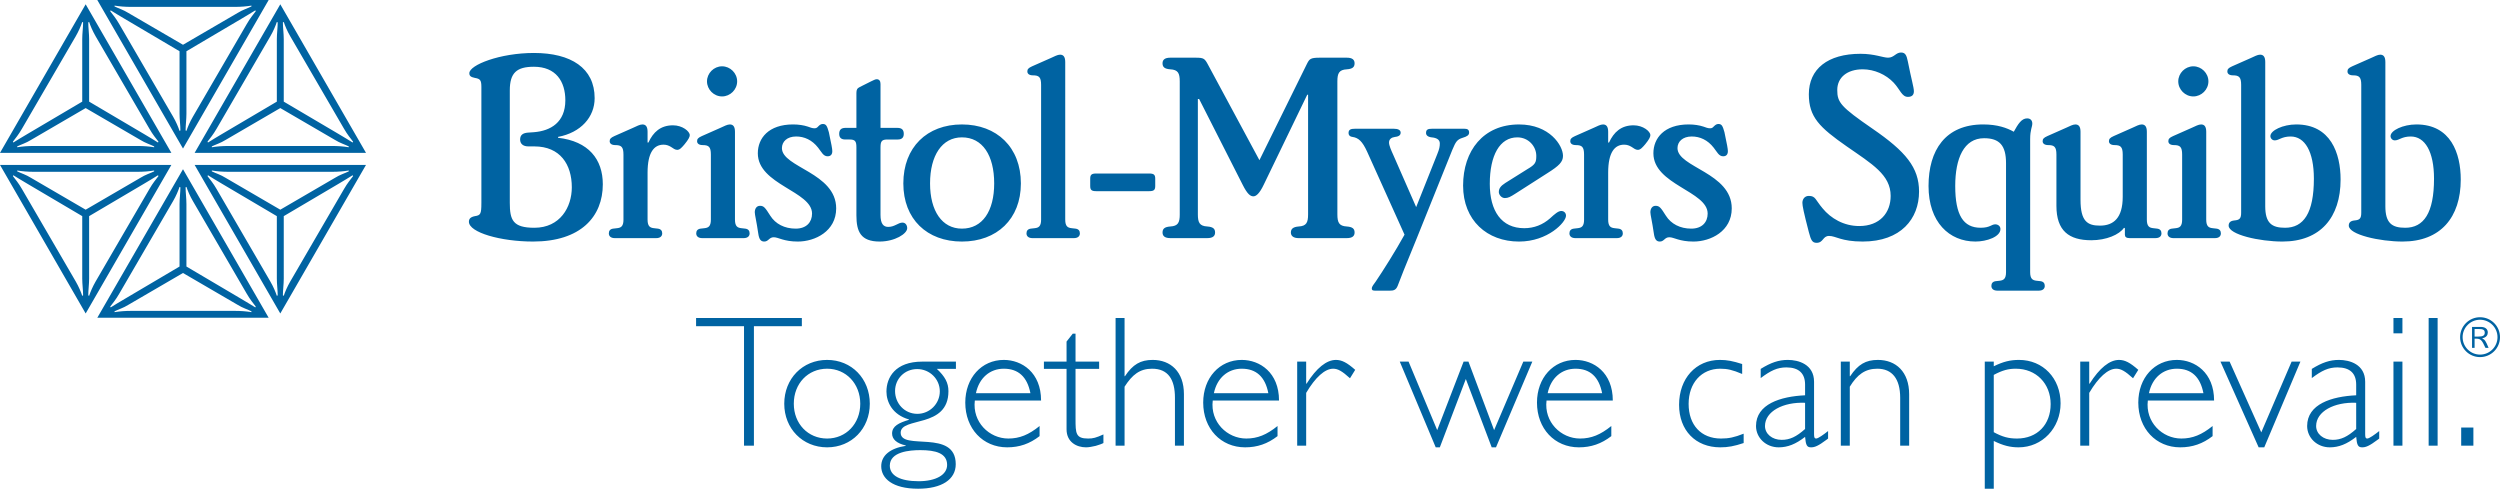<?xml version="1.0" encoding="utf-8"?>
<!-- Generator: Adobe Illustrator 15.1.0, SVG Export Plug-In . SVG Version: 6.00 Build 0)  -->
<!DOCTYPE svg PUBLIC "-//W3C//DTD SVG 1.0//EN" "http://www.w3.org/TR/2001/REC-SVG-20010904/DTD/svg10.dtd">
<svg version="1.0" id="Layer_1" xmlns="http://www.w3.org/2000/svg" xmlns:xlink="http://www.w3.org/1999/xlink" x="0px" y="0px"
	 width="562.704px" height="110px" viewBox="0 0 562.704 110" enable-background="new 0 0 562.704 110" xml:space="preserve">
<g>
	<path fill="#0063A2" d="M490.287,18.315c0,1.84,1.55,3.39,3.391,3.39c1.845,0,3.396-1.55,3.396-3.39s-1.551-3.39-3.396-3.39
		C491.837,14.925,490.287,16.476,490.287,18.315 M536.901,13.958c0-1.262-0.483-1.652-1.16-1.652c-0.578,0-1.257,0.39-2.13,0.779
		l-4.168,1.84c-0.872,0.389-1.068,0.678-1.068,1.161c0,0.49,0.39,0.873,1.262,0.873c1.357,0,1.84,0.39,1.84,2.135v28.783
		c0,1.355-0.39,1.645-1.55,1.746c-0.872,0.093-1.257,0.483-1.257,1.161c0,2.035,6.978,3.585,12.112,3.585
		c8.527,0,13.088-5.425,13.088-13.958c0-5.908-2.229-12.401-9.985-12.401c-3.008,0-5.815,1.356-5.815,2.619
		c0,0.483,0.384,0.967,0.967,0.967c0.967,0,1.552-0.873,3.585-0.873c3.196,0,5.232,3.39,5.232,9.5
		c0,7.754-2.324,11.044-6.487,11.044c-3.008,0-4.465-1.068-4.465-4.847V13.958z M425.552,44.097c0,3.78-2.423,6.781-7.076,6.781
		c-3.491,0-6.399-1.739-8.238-3.975c-1.652-1.934-1.551-2.807-3.103-2.807c-0.967,0-1.45,0.779-1.45,1.551
		c0,0.678,0.29,2.128,1.45,6.592c0.483,1.833,0.773,2.417,1.746,2.417c1.551,0,1.357-1.551,2.807-1.551
		c1.55,0,2.718,1.263,7.566,1.263c8.621,0,12.689-5.137,12.689-11.239c0-5.431-3.001-9.017-10.467-14.153
		c-7.17-4.941-7.942-5.915-7.942-8.722c0-2.813,2.229-4.652,5.72-4.652c2.612,0,5.23,1.161,6.976,3.008
		c1.45,1.544,1.84,3.196,3.195,3.196c0.874,0,1.356-0.39,1.356-1.262s-0.577-2.712-1.356-6.687c-0.289-1.45-0.583-2.035-1.55-2.035
		c-1.162,0-1.55,1.162-2.908,1.162c-1.161,0-3-0.873-6.204-0.873c-7.365,0-11.628,3.397-11.628,9.11
		c0,5.136,2.424,7.466,8.527,11.729C421.383,36.926,425.552,39.343,425.552,44.097 M451.521,61.251c0,1.551-0.584,1.839-1.451,1.94
		l-0.872,0.094c-0.679,0.094-0.974,0.483-0.974,1.067c0,0.578,0.39,1.068,1.356,1.068h9.306c0.967,0,1.356-0.49,1.356-1.068
		c0-0.583-0.29-0.973-0.967-1.067l-0.874-0.094c-0.873-0.101-1.45-0.389-1.45-1.94V31.307c0-2.136,0.483-2.719,0.483-3.491
		c0-0.678-0.388-1.169-1.161-1.169c-1.263,0-2.041,1.262-3.008,3.008c-1.551-0.872-3.686-1.645-6.881-1.645
		c-8.527,0-12.307,5.814-12.307,13.857c0,8.137,4.653,12.501,10.561,12.501c2.525,0,5.626-1.067,5.626-2.813
		c0-0.678-0.583-1.062-1.162-1.062c-0.879,0-1.168,0.772-3.296,0.772c-3.88,0-5.72-2.806-5.72-9.399
		c0-6.204,1.94-10.755,6.493-10.755c3.49,0,4.941,1.645,4.941,5.62V61.251z M491.16,49.428c0,1.55-0.578,1.839-1.457,1.934
		l-0.867,0.1c-0.679,0.095-0.967,0.483-0.967,1.068c0,0.577,0.382,1.068,1.349,1.068h9.306c0.974,0,1.356-0.491,1.356-1.068
		c0-0.584-0.29-0.973-0.967-1.068l-0.874-0.1c-0.873-0.094-1.457-0.383-1.457-1.934V29.655c0-1.262-0.482-1.645-1.161-1.645
		c-0.578,0-1.255,0.382-2.128,0.772l-4.17,1.846c-0.873,0.383-1.067,0.678-1.067,1.162s0.39,0.866,1.263,0.866
		c1.355,0,1.84,0.39,1.84,2.135V49.428z M485.15,53.597c0.974,0,1.357-0.491,1.357-1.068c0-0.584-0.289-0.973-0.967-1.068
		l-0.873-0.1c-0.872-0.094-1.451-0.383-1.451-1.934V29.655c0-1.262-0.49-1.645-1.167-1.645c-0.578,0-1.256,0.382-2.128,0.772
		l-4.169,1.846c-0.872,0.383-1.068,0.678-1.068,1.162s0.39,0.866,1.263,0.866c1.356,0,1.839,0.39,1.839,2.135v9.5
		c0,4.747-2.034,6.493-5.135,6.493c-2.814,0-4.365-0.973-4.365-5.814V29.655c0-1.262-0.483-1.645-1.161-1.645
		c-0.577,0-1.255,0.382-2.127,0.772l-4.17,1.846c-0.873,0.383-1.067,0.678-1.067,1.162s0.389,0.866,1.263,0.866
		c1.355,0,1.839,0.39,1.839,2.135v11.535c0,5.619,2.813,7.748,7.848,7.748c3.391,0,6.304-1.255,7.366-2.806l0.195,0.094v1.457
		c0,0.483,0.295,0.779,1.067,0.779H485.15z M509.865,13.958c0-1.262-0.483-1.652-1.163-1.652c-0.583,0-1.262,0.39-2.135,0.779
		l-4.162,1.84c-0.873,0.389-1.068,0.678-1.068,1.161c0,0.49,0.382,0.873,1.262,0.873c1.35,0,1.841,0.39,1.841,2.135v28.783
		c0,1.355-0.39,1.645-1.551,1.746c-0.874,0.093-1.262,0.483-1.262,1.161c0,2.035,6.975,3.585,12.11,3.585
		c8.535,0,13.087-5.425,13.087-13.958c0-5.908-2.229-12.401-9.985-12.401c-3,0-5.814,1.356-5.814,2.619
		c0,0.483,0.39,0.967,0.975,0.967c0.967,0,1.549-0.873,3.584-0.873c3.196,0,5.229,3.39,5.229,9.5c0,7.754-2.323,11.044-6.491,11.044
		c-3.002,0-4.458-1.068-4.458-4.847V13.958z M258.666,43.029c1.06,0,1.355-0.289,1.355-1.161v-1.645c0-0.88-0.295-1.169-1.355-1.169
		h-11.924c-1.068,0-1.357,0.289-1.357,1.169v1.645c0,0.873,0.289,1.161,1.357,1.161H258.666z M313.612,34.892
		c-0.483-1.067-0.967-2.134-0.967-2.813c0-0.772,0.577-1.162,1.355-1.263c0.967-0.094,1.262-0.483,1.262-0.967
		c0-0.583-0.584-0.873-1.551-0.873h-8.721c-0.967,0-1.457,0.194-1.457,0.967c0,0.389,0.195,0.779,0.873,0.873
		c1.356,0.195,2.229,0.974,3.297,3.296l8.433,18.706c-2.035,3.679-4.848,8.144-6.493,10.561c-0.39,0.584-0.873,1.068-0.873,1.551
		c0,0.49,0.383,0.49,0.873,0.49h3.196c0.772,0,1.356-0.101,1.746-1.068c0.483-1.355,1.739-4.458,4.357-10.856l7.949-19.766
		c0.779-1.847,1.068-2.33,2.33-2.719c0.967-0.289,1.45-0.584,1.45-1.162c0-0.678-0.389-0.873-1.068-0.873h-7.264
		c-0.974,0-1.363,0.194-1.363,0.967c0,0.483,0.39,0.873,1.262,0.973c1.068,0.095,1.839,0.483,1.839,1.357
		c0,0.678-0.094,1.255-0.577,2.423l-4.747,11.917L313.612,34.892z M265.541,48.259c0,1.847-0.383,2.619-2.128,2.719
		c-1.255,0.095-1.746,0.483-1.746,1.357c0,0.771,0.491,1.262,1.746,1.262h8.332c1.262,0,1.746-0.491,1.746-1.262
		c0-0.874-0.483-1.262-1.746-1.357c-1.739-0.1-2.129-0.872-2.129-2.719V22.29h0.289l9.79,19.289
		c1.067,2.128,1.746,2.612,2.423,2.612c0.584,0,1.356-0.577,2.323-2.612l9.789-20.255h0.194v26.936c0,1.847-0.382,2.619-2.128,2.719
		c-1.168,0.095-1.746,0.483-1.746,1.357c0,0.771,0.578,1.262,1.746,1.262h10.85c1.262,0,1.746-0.491,1.746-1.262
		c0-0.874-0.483-1.262-1.746-1.357c-1.739-0.1-2.128-0.872-2.128-2.719V18.315c0-1.84,0.389-2.618,2.128-2.712
		c1.262-0.094,1.746-0.483,1.746-1.356c0-0.779-0.483-1.263-1.746-1.263h-6.103c-2.136,0-2.324,0.296-2.907,1.458l-10.662,21.612
		L271.938,14.63c-0.772-1.45-0.967-1.646-2.807-1.646h-5.72c-1.255,0-1.746,0.483-1.746,1.263c0,0.873,0.491,1.262,1.746,1.356
		c1.745,0.094,2.128,0.873,2.128,2.712V48.259z M348.309,38.961c2.618-1.652,3.491-2.518,3.491-3.881
		c0-2.322-3.008-7.069-9.89-7.069c-8.037,0-12.595,5.908-12.595,13.763c0,7.849,5.425,12.596,12.595,12.596
		c6.492,0,10.568-4.364,10.568-5.814c0-0.678-0.49-1.068-1.068-1.068c-0.678,0-1.457,0.678-2.518,1.652
		c-1.651,1.45-3.585,2.222-5.82,2.222c-5.129,0-7.749-3.875-7.749-9.977c0-6.398,2.229-10.467,6.197-10.467
		c2.524,0,4.27,2.035,4.27,4.163c0,1.458-0.194,1.941-2.035,3.008l-4.948,3.103c-1.061,0.678-1.45,1.255-1.45,2.034
		c0,0.584,0.584,1.356,1.356,1.356c0.771,0,1.255-0.289,2.329-0.967L348.309,38.961z M384.362,48.071c0,1.934-1.262,3.39-3.686,3.39
		c-2.518,0-4.552-1.067-5.714-2.907c-1.161-1.84-1.457-2.229-2.33-2.229c-0.771,0-1.162,0.678-1.162,1.45
		c0,0.584,0.39,2.035,0.779,4.753c0.188,1.356,0.578,1.84,1.357,1.84c0.967,0,1.06-0.967,2.128-0.967s2.229,0.967,5.431,0.967
		c3.874,0,8.621-2.323,8.621-7.466c0-8.043-12.212-9.205-12.212-13.563c0-1.457,1.162-2.618,3.203-2.618
		c1.839,0,3.584,0.772,4.941,2.518c0.771,0.967,1.161,1.94,2.134,1.94c0.678,0,1.062-0.39,1.062-1.161
		c0-0.49-0.195-1.551-0.772-4.264c-0.389-1.363-0.584-1.847-1.356-1.847c-0.39,0-0.679,0.195-0.967,0.483
		c-0.202,0.195-0.39,0.49-0.879,0.49c-0.578,0-0.967-0.195-1.551-0.389c-0.866-0.289-2.035-0.483-3.29-0.483
		c-5.525,0-7.949,3.102-7.949,6.493C372.149,41.579,384.362,43.029,384.362,48.071 M356.547,49.428c0,1.55-0.578,1.839-1.458,1.934
		l-0.872,0.1c-0.671,0.095-0.967,0.483-0.967,1.068c0,0.577,0.389,1.068,1.355,1.068h9.306c0.973,0,1.355-0.491,1.355-1.068
		c0-0.584-0.288-0.973-0.967-1.068l-0.872-0.1c-0.874-0.094-1.457-0.383-1.457-1.934V38.86c0-4.552,1.457-6.297,3.585-6.297
		c0.685,0,1.168,0.195,1.651,0.483c0.584,0.389,0.967,0.685,1.45,0.685c0.584,0,1.067-0.584,1.652-1.262
		c0.873-1.068,1.161-1.652,1.161-2.041c0-0.866-1.651-2.223-3.78-2.223c-2.806,0-4.458,1.551-5.525,3.875h-0.195v-2.424
		c0-1.262-0.483-1.645-1.162-1.645c-0.577,0-1.255,0.382-2.128,0.772l-4.169,1.846c-0.874,0.383-1.068,0.678-1.068,1.162
		s0.389,0.866,1.262,0.866c1.356,0,1.84,0.39,1.84,2.135V49.428z M159.132,18.315c0,1.84,1.551,3.39,3.391,3.39
		c1.846,0,3.396-1.55,3.396-3.39s-1.55-3.39-3.396-3.39C160.683,14.925,159.132,16.476,159.132,18.315 M234.334,49.428
		c0,1.55-0.578,1.839-1.45,1.934l-0.874,0.1c-0.678,0.095-0.967,0.483-0.967,1.068c0,0.577,0.39,1.068,1.357,1.068h9.305
		c0.967,0,1.357-0.491,1.357-1.068c0-0.584-0.289-0.973-0.974-1.068l-0.867-0.1c-0.872-0.094-1.457-0.383-1.457-1.934V13.958
		c0-1.262-0.483-1.652-1.161-1.652c-0.584,0-1.262,0.39-2.136,0.779l-4.163,1.84c-0.872,0.389-1.067,0.678-1.067,1.161
		c0,0.49,0.383,0.873,1.255,0.873c1.363,0,1.84,0.39,1.84,2.135V49.428z M160.005,49.428c0,1.55-0.584,1.839-1.45,1.934l-0.88,0.1
		c-0.671,0.095-0.967,0.483-0.967,1.068c0,0.577,0.39,1.068,1.357,1.068h9.305c0.967,0,1.357-0.491,1.357-1.068
		c0-0.584-0.289-0.973-0.967-1.068l-0.874-0.1c-0.872-0.094-1.457-0.383-1.457-1.934V29.655c0-1.262-0.483-1.645-1.161-1.645
		c-0.578,0-1.262,0.382-2.129,0.772l-4.169,1.846c-0.872,0.383-1.067,0.678-1.067,1.162s0.389,0.866,1.262,0.866
		c1.356,0,1.84,0.39,1.84,2.135V49.428z M198.187,33.146c0-1.355,0.295-1.746,1.55-1.746h2.33c0.967,0,1.357-0.483,1.357-1.262
		c0-0.967-0.483-1.355-1.457-1.355h-3.78V18.9c0-0.678-0.289-1.068-0.867-1.068c-0.389,0-0.778,0.295-1.262,0.483l-2.518,1.262
		c-0.584,0.289-0.779,0.578-0.779,1.356v7.849h-2.424c-0.967,0-1.45,0.389-1.45,1.355c0,0.779,0.383,1.262,1.356,1.262h0.967
		c1.262,0,1.551,0.39,1.551,1.746v15.315c0,3.679,0.967,5.908,5.23,5.908c3.397,0,6.203-1.746,6.203-3.008
		c0-0.672-0.383-1.255-1.067-1.255c-0.967,0-1.739,0.967-3.196,0.967c-1.068,0-1.746-0.678-1.746-2.712V33.146z M209.338,41.283
		c0-6.297,2.706-10.366,7.17-10.366c4.652,0,7.265,4.069,7.265,10.366c0,6.204-2.612,10.178-7.265,10.178
		C212.044,51.461,209.338,47.487,209.338,41.283 M140.333,49.428c0,1.55-0.583,1.839-1.457,1.934l-0.872,0.1
		c-0.679,0.095-0.967,0.483-0.967,1.068c0,0.577,0.389,1.068,1.355,1.068h9.306c0.967,0,1.355-0.491,1.355-1.068
		c0-0.584-0.295-0.973-0.967-1.068l-0.872-0.1c-0.874-0.094-1.458-0.383-1.458-1.934V38.86c0-4.552,1.458-6.297,3.585-6.297
		c0.678,0,1.161,0.195,1.652,0.483c0.577,0.389,0.967,0.685,1.45,0.685c0.583,0,1.067-0.584,1.645-1.262
		c0.872-1.068,1.167-1.652,1.167-2.041c0-0.866-1.651-2.223-3.779-2.223c-2.813,0-4.458,1.551-5.525,3.875h-0.195v-2.424
		c0-1.262-0.483-1.645-1.162-1.645c-0.583,0-1.262,0.382-2.134,0.772l-4.17,1.846c-0.866,0.383-1.061,0.678-1.061,1.162
		s0.39,0.866,1.262,0.866c1.349,0,1.839,0.39,1.839,2.135V49.428z M114.747,20.35c0-3.968,1.551-5.325,5.425-5.325
		c4.941,0,7.076,3.29,7.076,7.554c0,4.948-3.296,6.881-7.076,7.177l-1.357,0.094c-1.067,0.094-1.746,0.483-1.746,1.551
		c0,0.967,0.679,1.551,1.84,1.551h1.363c5.814,0,8.433,4.069,8.433,9.205c0,4.458-2.619,9.11-8.433,9.11
		c-4.848,0-5.525-1.746-5.525-5.619V20.35z M108.349,45.741c0,2.424-0.195,2.72-1.45,2.907c-0.974,0.195-1.356,0.584-1.356,1.263
		c0,2.424,7.17,4.458,14.435,4.458c10.762,0,15.704-5.62,15.704-12.891c0-5.62-3.202-9.688-10.077-10.467v-0.195
		c5.136-0.967,8.238-4.458,8.238-8.721c0-6.782-5.332-10.172-13.669-10.172c-7.654,0-14.536,2.706-14.536,4.552
		c0,0.584,0.289,0.873,1.263,1.067c1.162,0.195,1.45,0.483,1.45,2.035V45.741z M203.323,41.283c0,8.044,5.331,13.086,13.186,13.086
		c7.848,0,13.273-5.042,13.273-13.086c0-8.137-5.425-13.273-13.273-13.273C208.653,28.01,203.323,33.146,203.323,41.283
		 M182.778,48.071c0,1.934-1.256,3.39-3.686,3.39c-2.518,0-4.553-1.067-5.714-2.907s-1.457-2.229-2.323-2.229
		c-0.778,0-1.168,0.678-1.168,1.45c0,0.584,0.39,2.035,0.779,4.753c0.194,1.356,0.578,1.84,1.356,1.84
		c0.967,0,1.067-0.967,2.135-0.967c1.061,0,2.229,0.967,5.425,0.967c3.874,0,8.627-2.323,8.627-7.466
		c0-8.043-12.212-9.205-12.212-13.563c0-1.457,1.162-2.618,3.196-2.618c1.839,0,3.585,0.772,4.948,2.518
		c0.771,0.967,1.161,1.94,2.128,1.94c0.678,0,1.068-0.39,1.068-1.161c0-0.49-0.195-1.551-0.779-4.264
		c-0.39-1.363-0.584-1.847-1.357-1.847c-0.389,0-0.678,0.195-0.967,0.483c-0.194,0.195-0.389,0.49-0.872,0.49
		c-0.584,0-0.974-0.195-1.551-0.389c-0.873-0.289-2.035-0.483-3.297-0.483c-5.525,0-7.942,3.102-7.942,6.493
		C170.572,41.579,182.778,43.029,182.778,48.071 M29.655,69.972c-1.55,0-2.712,0.101-3.874,0.289v-0.188
		c0.772-0.396,2.035-0.779,3.095-1.457l12.314-7.17l12.306,7.17c1.068,0.678,2.33,1.061,3.102,1.457v0.188
		c-1.162-0.188-2.323-0.289-3.874-0.289H29.655z M21.9,71.522h38.572L41.19,38.087L21.9,71.522z M43.808,34.402h38.571L63.09,0.967
		L43.808,34.402z M51.556,32.857c-1.551,0-2.712,0.094-3.875,0.289v-0.194c0.772-0.389,2.034-0.779,3.102-1.457l12.306-7.17
		l12.307,7.17c1.067,0.678,2.33,1.067,3.102,1.457v0.194c-1.161-0.194-2.323-0.289-3.874-0.289H51.556z M0,34.402h38.571
		L19.282,0.967L0,34.402z M7.755,32.857c-1.551,0-2.712,0.094-3.881,0.289v-0.194c0.779-0.389,2.035-0.779,3.103-1.457l12.306-7.17
		l12.313,7.17c1.067,0.678,2.323,1.067,3.102,1.457v0.194c-1.168-0.194-2.33-0.289-3.881-0.289H7.755z M74.625,38.672
		c1.551,0,2.712-0.101,3.874-0.295v0.194c-0.772,0.39-2.035,0.772-3.102,1.458l-12.307,7.17l-12.306-7.17
		c-1.068-0.685-2.33-1.067-3.102-1.458v-0.194c1.162,0.194,2.323,0.295,3.875,0.295H74.625z M30.816,38.672
		c1.551,0,2.713-0.101,3.881-0.295v0.194c-0.779,0.39-2.035,0.772-3.102,1.458l-12.313,7.17l-12.306-7.17
		c-1.068-0.685-2.324-1.067-3.103-1.458v-0.194c1.169,0.194,2.33,0.295,3.881,0.295H30.816z M52.724,1.551
		c1.551,0,2.712-0.101,3.874-0.289V1.45c-0.771,0.39-2.034,0.779-3.102,1.457l-12.306,7.17l-12.314-7.17
		c-1.06-0.678-2.322-1.067-3.095-1.457V1.262c1.161,0.188,2.323,0.289,3.874,0.289H52.724z M76.176,41.384
		c1.356-0.779,2.229-1.356,3.195-1.94l0.101,0.194c-0.584,0.772-1.262,1.551-2.041,2.907L65.319,63.379
		c-0.678,1.168-1.161,2.33-1.45,3.202l-0.194-0.101c0-1.162,0.194-2.517,0.194-3.773V48.648L76.176,41.384z M62.311,48.648v14.059
		c0,1.256,0.195,2.611,0.195,3.773l-0.195,0.101c-0.289-0.872-0.772-2.034-1.45-3.202L48.749,42.545
		c-0.779-1.355-1.457-2.134-2.041-2.907l0.101-0.194c0.967,0.584,1.839,1.161,3.196,1.94L62.311,48.648z M63.09,70.556
		l19.289-33.435H43.808L63.09,70.556z M18.51,48.648v14.059c0,1.256,0.195,2.611,0.195,3.773l-0.195,0.101
		c-0.288-0.872-0.779-2.034-1.45-3.202L4.941,42.545c-0.779-1.355-1.45-2.134-2.035-2.907l0.095-0.194
		c0.973,0.584,1.839,1.161,3.202,1.94L18.51,48.648z M32.367,41.384c1.357-0.779,2.229-1.356,3.196-1.94l0.101,0.194
		c-0.584,0.772-1.262,1.551-2.035,2.907L21.511,63.379c-0.671,1.168-1.161,2.33-1.45,3.202l-0.194-0.101
		c0-1.162,0.194-2.517,0.194-3.773V48.648L32.367,41.384z M19.282,70.556l19.289-33.435H0L19.282,70.556z M28.104,67.26
		c-1.356,0.771-2.229,1.356-3.196,1.934l-0.1-0.188c0.583-0.778,1.262-1.55,2.034-2.907l12.119-20.84
		c0.678-1.161,1.161-2.322,1.45-3.196l0.194,0.095c0,1.161-0.194,2.517-0.194,3.78v14.052L28.104,67.26z M41.962,59.989V45.937
		c0-1.263-0.188-2.619-0.188-3.78l0.188-0.095c0.295,0.874,0.778,2.035,1.457,3.196l12.112,20.84
		c0.779,1.357,1.457,2.129,2.034,2.907l-0.094,0.188c-0.973-0.578-1.847-1.162-3.196-1.934L41.962,59.989z M6.204,30.138
		c-1.363,0.779-2.229,1.357-3.202,1.941l-0.095-0.195c0.584-0.771,1.256-1.551,2.035-2.907L17.06,8.144
		c0.671-1.167,1.162-2.329,1.45-3.202l0.195,0.101c0,1.161-0.195,2.517-0.195,3.78v14.052L6.204,30.138z M63.869,22.875V8.822
		c0-1.263-0.194-2.619-0.194-3.78l0.194-0.101c0.289,0.873,0.772,2.035,1.45,3.202l12.112,20.833
		c0.779,1.356,1.457,2.135,2.041,2.907l-0.101,0.195c-0.967-0.584-1.839-1.162-3.195-1.941L63.869,22.875z M20.061,22.875V8.822
		c0-1.263-0.194-2.619-0.194-3.78l0.194-0.101c0.289,0.873,0.779,2.035,1.45,3.202l12.118,20.833
		c0.772,1.356,1.45,2.135,2.035,2.907l-0.101,0.195c-0.967-0.584-1.839-1.162-3.196-1.941L20.061,22.875z M50.005,30.138
		c-1.356,0.779-2.229,1.357-3.196,1.941l-0.101-0.195c0.584-0.771,1.262-1.551,2.041-2.907L60.861,8.144
		c0.678-1.167,1.162-2.329,1.45-3.202l0.195,0.101c0,1.161-0.195,2.517-0.195,3.78v14.052L50.005,30.138z M40.411,11.534v14.053
		c0,1.255,0.194,2.618,0.194,3.779l-0.194,0.094c-0.289-0.873-0.772-2.035-1.45-3.196L26.842,5.425
		c-0.771-1.356-1.45-2.128-2.034-2.907l0.1-0.188c0.967,0.577,1.84,1.161,3.196,1.934L40.411,11.534z M54.275,4.264
		c1.349-0.772,2.223-1.357,3.196-1.934l0.094,0.188c-0.577,0.779-1.255,1.55-2.034,2.907l-12.112,20.84
		c-0.679,1.161-1.162,2.323-1.457,3.196l-0.188-0.094c0-1.162,0.188-2.524,0.188-3.779V11.534L54.275,4.264z M41.19,33.435L60.472,0
		H21.9L41.19,33.435z"/>
	<path fill="#0063A2" d="M556.715,96.223h-2.747v4.082h2.747V96.223z M548.664,71.57h-2.02v28.735h2.02V71.57z M540.742,71.57h-2.02
		v3.458h2.02V71.57z M540.742,81.393h-2.02v18.912h2.02V81.393z M530.334,96.559c-1.979,1.772-3.456,2.444-5.269,2.444
		c-2.148,0-3.746-1.35-3.746-3.115c0-3.29,4.087-5.438,9.015-5.23V96.559z M535.518,97.022c-1.012,0.799-2.234,1.685-2.699,1.685
		c-0.336,0-0.462-0.215-0.462-0.973V85.938c0-3.961-3.539-4.928-5.895-4.928c-2.068,0-3.794,0.591-6.118,2.021v2.068
		c2.237-1.686,3.754-2.404,5.774-2.404c2.829,0,4.216,1.35,4.216,3.874v2.404c-5.519,0.255-11.038,1.981-11.038,6.916
		c0,2.651,2.229,4.799,5.097,4.799c2.02,0,3.833-0.718,5.941-2.356c0.169,1.894,0.424,2.356,1.351,2.356
		c0.797,0,1.598-0.295,3.497-1.724l0.335-0.256V97.022z M517.78,81.393h-1.98l-6.829,15.925l-7.124-15.925h-2.061l8.594,19.294
		h1.262L517.78,81.393z M483.688,88.509c0.717-3.458,3.162-5.52,6.283-5.52c3.243,0,5.264,1.813,5.982,5.52H483.688z M498.35,90.154
		c0-6.325-4.337-9.144-8.379-9.144c-5.021,0-8.681,4.042-8.681,9.607c0,5.854,3.962,10.07,9.433,10.07
		c2.74,0,5.062-0.797,7.291-2.523v-2.276c-2.444,1.974-4.504,2.819-7.036,2.819c-4.297,0-8.13-3.706-7.54-8.553H498.35z
		 M481.29,83.246c-1.86-1.645-3.034-2.236-4.343-2.236c-2.102,0-4.378,1.813-6.614,5.351h-0.087v-4.968h-2.021v18.912h2.021V88.429
		c2.068-3.498,4.217-5.439,6.069-5.439c1.054,0,1.981,0.504,3.793,2.148L481.29,83.246z M448.761,84.38
		c1.981-1.054,3.284-1.39,4.969-1.39c4.552,0,7.834,3.33,7.834,7.963c0,4.632-3.028,7.754-7.58,7.754
		c-1.894,0-3.29-0.376-5.224-1.43V84.38z M448.761,81.393h-2.026V110h2.026V99.251c2.148,1.053,3.706,1.436,5.601,1.436
		c5.31,0,9.438-4.343,9.438-9.902c0-5.647-3.96-9.775-9.352-9.775c-1.981,0-3.539,0.383-5.687,1.43V81.393z M416.354,81.393h-2.021
		v18.912h2.021V87.039c1.685-2.739,3.458-4.049,6.197-4.049c3.33,0,5.144,2.276,5.144,6.533v10.782h2.021V88.764
		c0-5.103-2.995-7.754-7.037-7.754c-2.738,0-4.464,1.013-6.236,3.666h-0.088V81.393z M406.29,96.559
		c-1.981,1.772-3.458,2.444-5.27,2.444c-2.148,0-3.753-1.35-3.753-3.115c0-3.29,4.089-5.438,9.023-5.23V96.559z M411.466,97.022
		c-1.007,0.799-2.229,1.685-2.692,1.685c-0.335,0-0.463-0.215-0.463-0.973V85.938c0-3.961-3.539-4.928-5.902-4.928
		c-2.061,0-3.793,0.591-6.109,2.021v2.068c2.235-1.686,3.753-2.404,5.774-2.404c2.819,0,4.216,1.35,4.216,3.874v2.404
		c-5.526,0.255-11.044,1.981-11.044,6.916c0,2.651,2.236,4.799,5.103,4.799c2.022,0,3.833-0.718,5.942-2.356
		c0.167,1.894,0.416,2.356,1.344,2.356c0.805,0,1.604-0.295,3.498-1.724l0.335-0.256V97.022z M392.13,81.936
		c-2.108-0.671-3.37-0.926-5.015-0.926c-5.398,0-9.185,4.169-9.185,10.111c0,5.734,3.706,9.566,9.265,9.566
		c1.772,0,3.122-0.254,5.27-0.967v-2.106c-2.108,0.838-3.37,1.093-5.096,1.093c-4.471,0-7.291-3.034-7.291-7.795
		c0-4.72,2.907-7.922,7.117-7.922c1.604,0,2.739,0.256,4.934,1.182V81.936z M348.349,88.509c0.719-3.458,3.163-5.52,6.278-5.52
		c3.243,0,5.264,1.813,5.982,5.52H348.349z M363.012,90.154c0-6.325-4.336-9.144-8.385-9.144c-5.016,0-8.681,4.042-8.681,9.607
		c0,5.854,3.96,10.07,9.439,10.07c2.739,0,5.056-0.797,7.292-2.523v-2.276c-2.444,1.974-4.512,2.819-7.036,2.819
		c-4.297,0-8.137-3.706-7.546-8.553H363.012z M344.898,81.393h-2.028l-6.572,15.421l-5.774-15.421h-1.094l-5.942,15.421
		l-6.445-15.421h-1.98l8.09,19.294h0.926l5.854-15.38l5.821,15.38h0.967L344.898,81.393z M305.031,83.246
		c-1.853-1.645-3.035-2.236-4.336-2.236c-2.109,0-4.385,1.813-6.613,5.351h-0.088v-4.968h-2.021v18.912h2.021V88.429
		c2.062-3.498,4.216-5.439,6.069-5.439c1.047,0,1.981,0.504,3.794,2.148L305.031,83.246z M273.221,88.509
		c0.718-3.458,3.162-5.52,6.277-5.52c3.243,0,5.271,1.813,5.982,5.52H273.221z M287.884,90.154c0-6.325-4.338-9.144-8.386-9.144
		c-5.015,0-8.681,4.042-8.681,9.607c0,5.854,3.962,10.07,9.44,10.07c2.739,0,5.055-0.797,7.291-2.523v-2.276
		c-2.444,1.974-4.512,2.819-7.036,2.819c-4.297,0-8.137-3.706-7.546-8.553H287.884z M253.119,71.57h-2.021v28.735h2.021V87.039
		c1.733-2.699,3.418-4.049,6.197-4.049c3.625,0,5.143,2.444,5.143,6.533v10.782h2.021V88.717c0-5.056-2.995-7.707-7.036-7.707
		c-2.739,0-4.472,1.013-6.237,3.666h-0.088V71.57z M242.082,75.108h-0.63l-1.39,1.772v4.512h-5.096v1.638h5.096V96.64
		c0,2.866,2.276,4.047,4.377,4.047c0.678,0,1.477-0.167,2.196-0.335c0.718-0.215,1.349-0.422,1.725-0.632v-1.939
		c-1.686,0.757-2.316,0.926-3.451,0.926c-2.786,0-2.827-1.182-2.827-4.424V83.031h5.311v-1.638h-5.311V75.108z M219.664,88.509
		c0.718-3.458,3.162-5.52,6.277-5.52c3.25,0,5.271,1.813,5.989,5.52H219.664z M234.327,90.154c0-6.325-4.337-9.144-8.386-9.144
		c-5.008,0-8.674,4.042-8.674,9.607c0,5.854,3.962,10.07,9.433,10.07c2.747,0,5.056-0.797,7.292-2.523v-2.276
		c-2.444,1.974-4.505,2.819-7.036,2.819c-4.297,0-8.131-3.706-7.54-8.553H234.327z M213.179,104.649
		c0,2.229-2.531,3.665-6.405,3.665c-4.169,0-6.492-1.262-6.492-3.498c0-3.163,4.512-3.498,6.868-3.498
		C210.567,101.319,213.179,101.991,213.179,104.649 M211.534,88.086c0,2.787-2.276,5.063-5.056,5.063
		c-2.867,0-5.015-2.323-5.015-5.143c0-2.739,2.148-4.935,4.975-4.935C209.258,83.07,211.534,85.307,211.534,88.086 M215.16,81.393
		h-7.587c-6.069,0-8.05,3.578-8.05,6.741c0,2.276,1.27,5.183,5.063,6.277v0.081c-2.235,0.678-3.793,1.396-3.793,3.081
		c0,1.304,1.047,2.229,3.074,2.694v0.086c-3.545,0.544-5.518,2.188-5.518,4.593c0,2.698,2.483,5.055,8.298,5.055
		c5.311,0,8.472-2.068,8.472-5.52c0-8.009-12.393-2.947-12.393-7.082c0-3.667,10.749-0.88,10.749-9.353
		c0-1.894-0.799-3.33-2.611-5.015h4.297V81.393z M193.628,90.873c0,4.504-3.202,7.834-7.459,7.834c-4.297,0-7.499-3.33-7.499-7.834
		c0-4.553,3.202-7.883,7.499-7.883C190.426,82.99,193.628,86.361,193.628,90.873 M195.776,90.873c0-5.647-4.088-9.863-9.608-9.863
		c-5.518,0-9.647,4.216-9.647,9.863c0,5.599,4.129,9.814,9.647,9.814C191.688,100.687,195.776,96.471,195.776,90.873 M180.482,71.57
		h-23.808v1.853h10.79v26.882h2.229V73.423h10.789V71.57z"/>
	<path fill="#0063A2" d="M558.21,71.966c2.17,0,3.931,1.758,3.931,3.927s-1.761,3.921-3.931,3.921c-2.161,0-3.92-1.752-3.92-3.921
		S556.049,71.966,558.21,71.966 M558.21,71.402c-2.476,0-4.484,2.007-4.484,4.491c0,2.477,2.009,4.485,4.484,4.485
		c2.485,0,4.494-2.008,4.494-4.485C562.704,73.409,560.695,71.402,558.21,71.402 M556.984,75.759v-1.712h0.872
		c1.062,0,1.415,0.208,1.415,0.833c0,0.638-0.408,0.88-1.504,0.88H556.984z M556.411,73.584v4.72h0.573v-2.075h0.273
		c1.074,0,1.329,0.215,2.176,2.075h0.705c-0.705-1.692-0.827-1.78-1.463-2.163c0.999-0.167,1.28-0.779,1.28-1.309
		c0-0.786-0.596-1.249-1.597-1.249H556.411z"/>
</g>
</svg>
